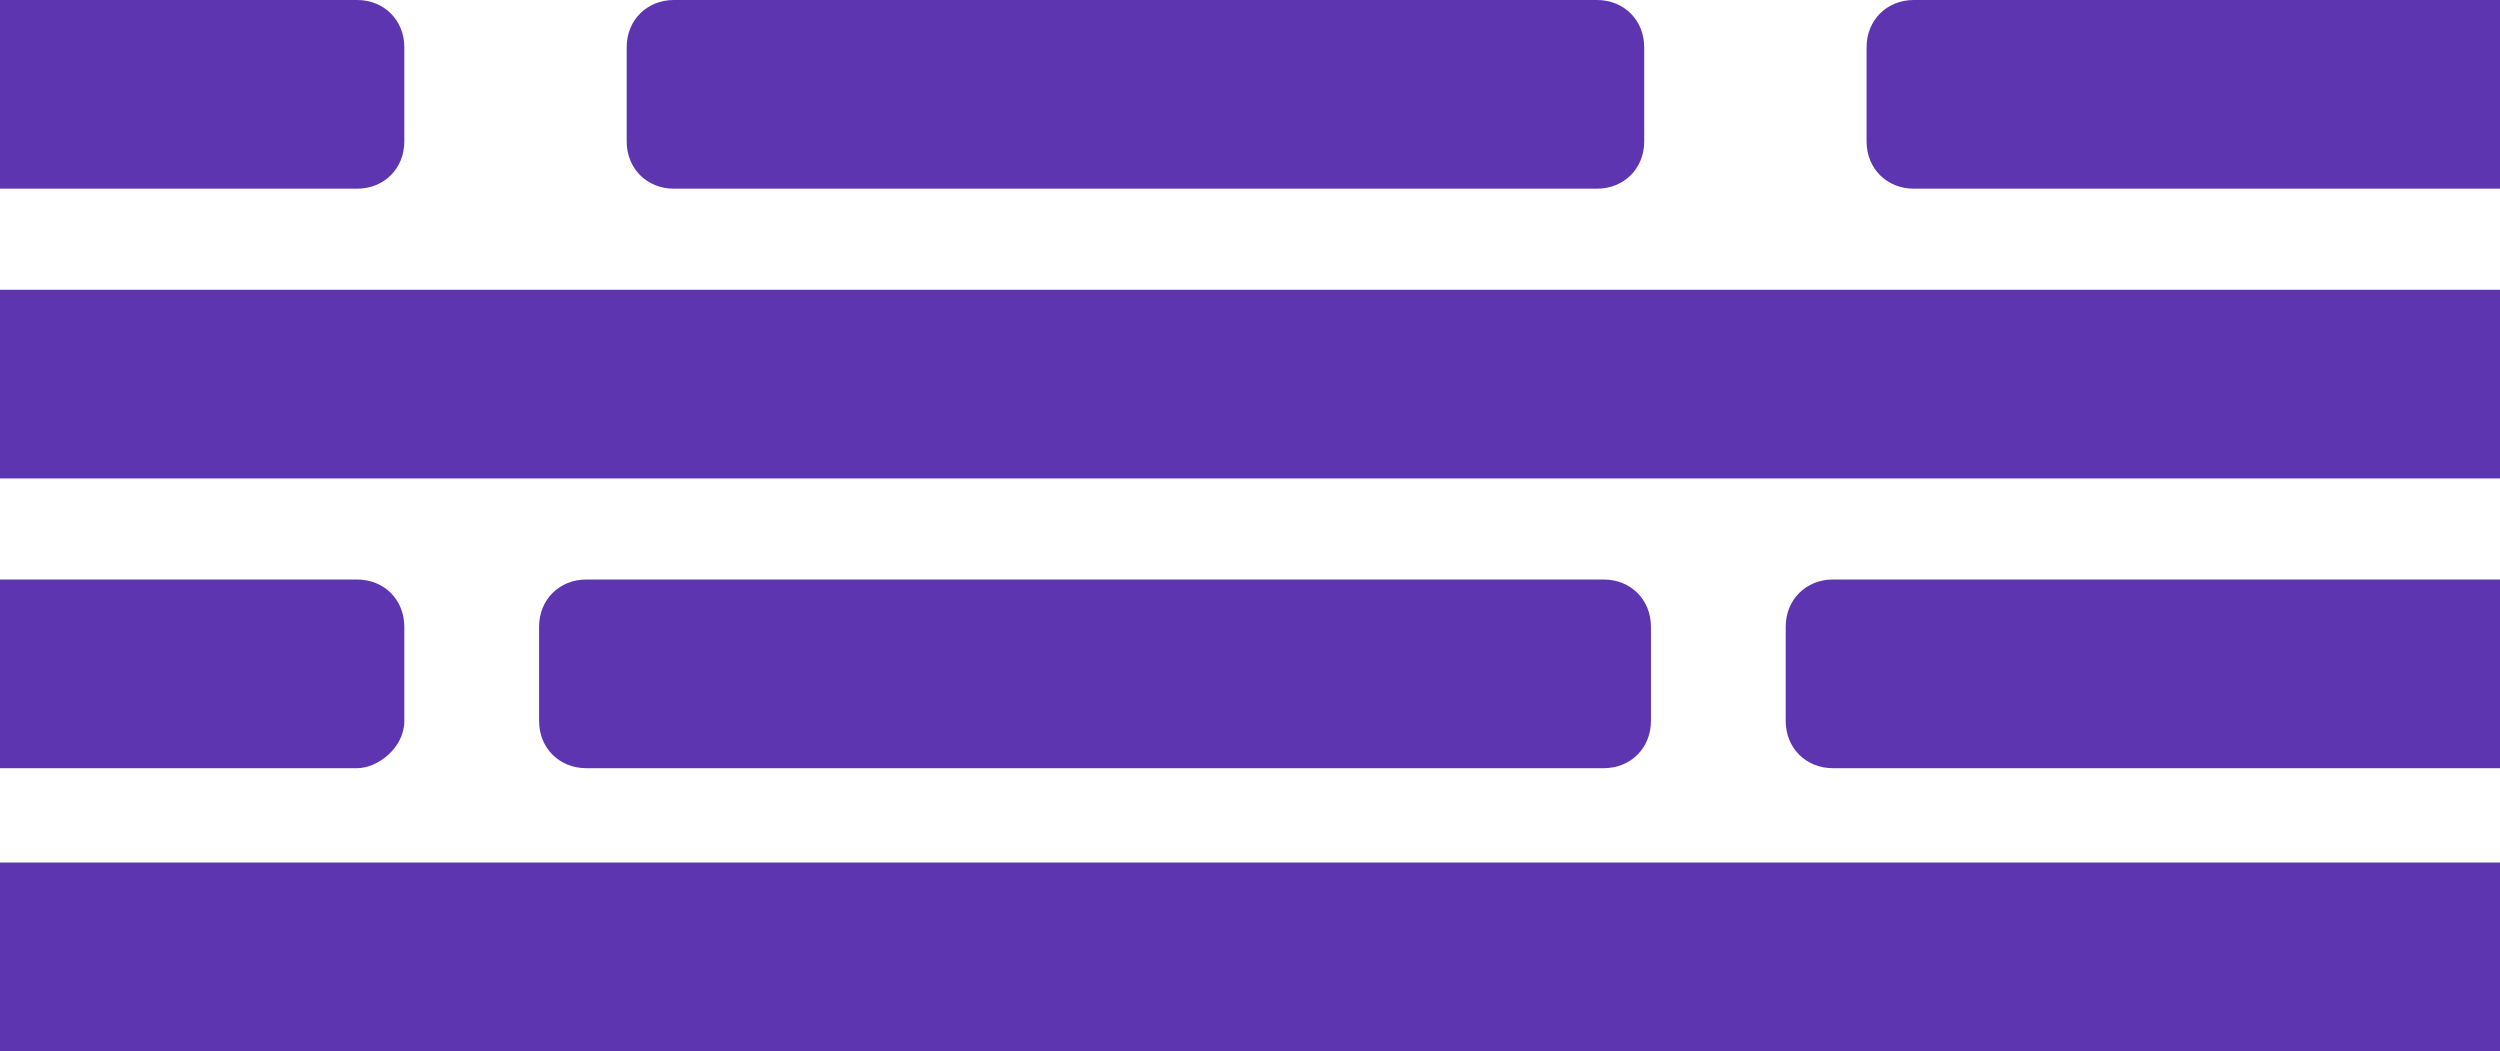 <?xml version="1.0" encoding="utf-8"?>
<!-- Generator: Adobe Illustrator 22.1.0, SVG Export Plug-In . SVG Version: 6.00 Build 0)  -->
<svg version="1.0" id="Ebene_1" xmlns="http://www.w3.org/2000/svg" xmlns:xlink="http://www.w3.org/1999/xlink" x="0px" y="0px"
	 viewBox="0 0 37.1 15.6" style="enable-background:new 0 0 37.1 15.6;" xml:space="preserve">
<style type="text/css">
	.st0{fill:none;}
	.st1{fill:#5E35B1;}
</style>
<title>music_electronic</title>
<desc>Created with Sketch.</desc>
<g>
	<path class="st0" d="M0,8.6h5.3C5.6,8.6,6,8.9,6,9.3v1.4c0,0.4-0.3,0.7-0.7,0.7H0v1.4h37.1v-1.4h-10c-0.4,0-0.7-0.3-0.7-0.7V9.3
		c0-0.4,0.3-0.7,0.7-0.7h10V7.1H0V8.6z M8,9.3c0-0.4,0.3-0.7,0.7-0.7h15.1c0.4,0,0.7,0.3,0.7,0.7v1.4c0,0.4-0.3,0.7-0.7,0.7H8.7
		c-0.4,0-0.7-0.3-0.7-0.7V9.3z"/>
	<path class="st1" d="M10,2.8h13.7c0.4,0,0.7-0.3,0.7-0.7V0.7c0-0.4-0.3-0.7-0.7-0.7H10C9.6,0,9.3,0.3,9.3,0.7v1.4
		C9.3,2.5,9.6,2.8,10,2.8z"/>
	<path class="st1" d="M8.7,11.4h15.1c0.4,0,0.7-0.3,0.7-0.7V9.3c0-0.4-0.3-0.7-0.7-0.7H8.7C8.3,8.6,8,8.9,8,9.3v1.4
		C8,11.1,8.3,11.4,8.7,11.4z"/>
	<path class="st1" d="M26.5,9.3v1.4c0,0.4,0.3,0.7,0.7,0.7h10V8.6h-10C26.8,8.6,26.5,8.9,26.5,9.3z"/>
	<path class="st1" d="M6,10.7V9.3c0-0.4-0.3-0.7-0.7-0.7H0v2.8h5.3C5.6,11.4,6,11.1,6,10.7z"/>
	<rect y="4.3" class="st1" width="37.1" height="2.8"/>
	<rect y="12.8" class="st1" width="37.1" height="2.8"/>
	<path class="st1" d="M28.4,0c-0.4,0-0.7,0.3-0.7,0.7v1.4c0,0.4,0.3,0.7,0.7,0.7h8.7V0H28.4z"/>
	<path class="st1" d="M5.3,2.8C5.7,2.8,6,2.5,6,2.1V0.7C6,0.3,5.7,0,5.3,0H0v2.8H5.3z"/>
</g>
</svg>

